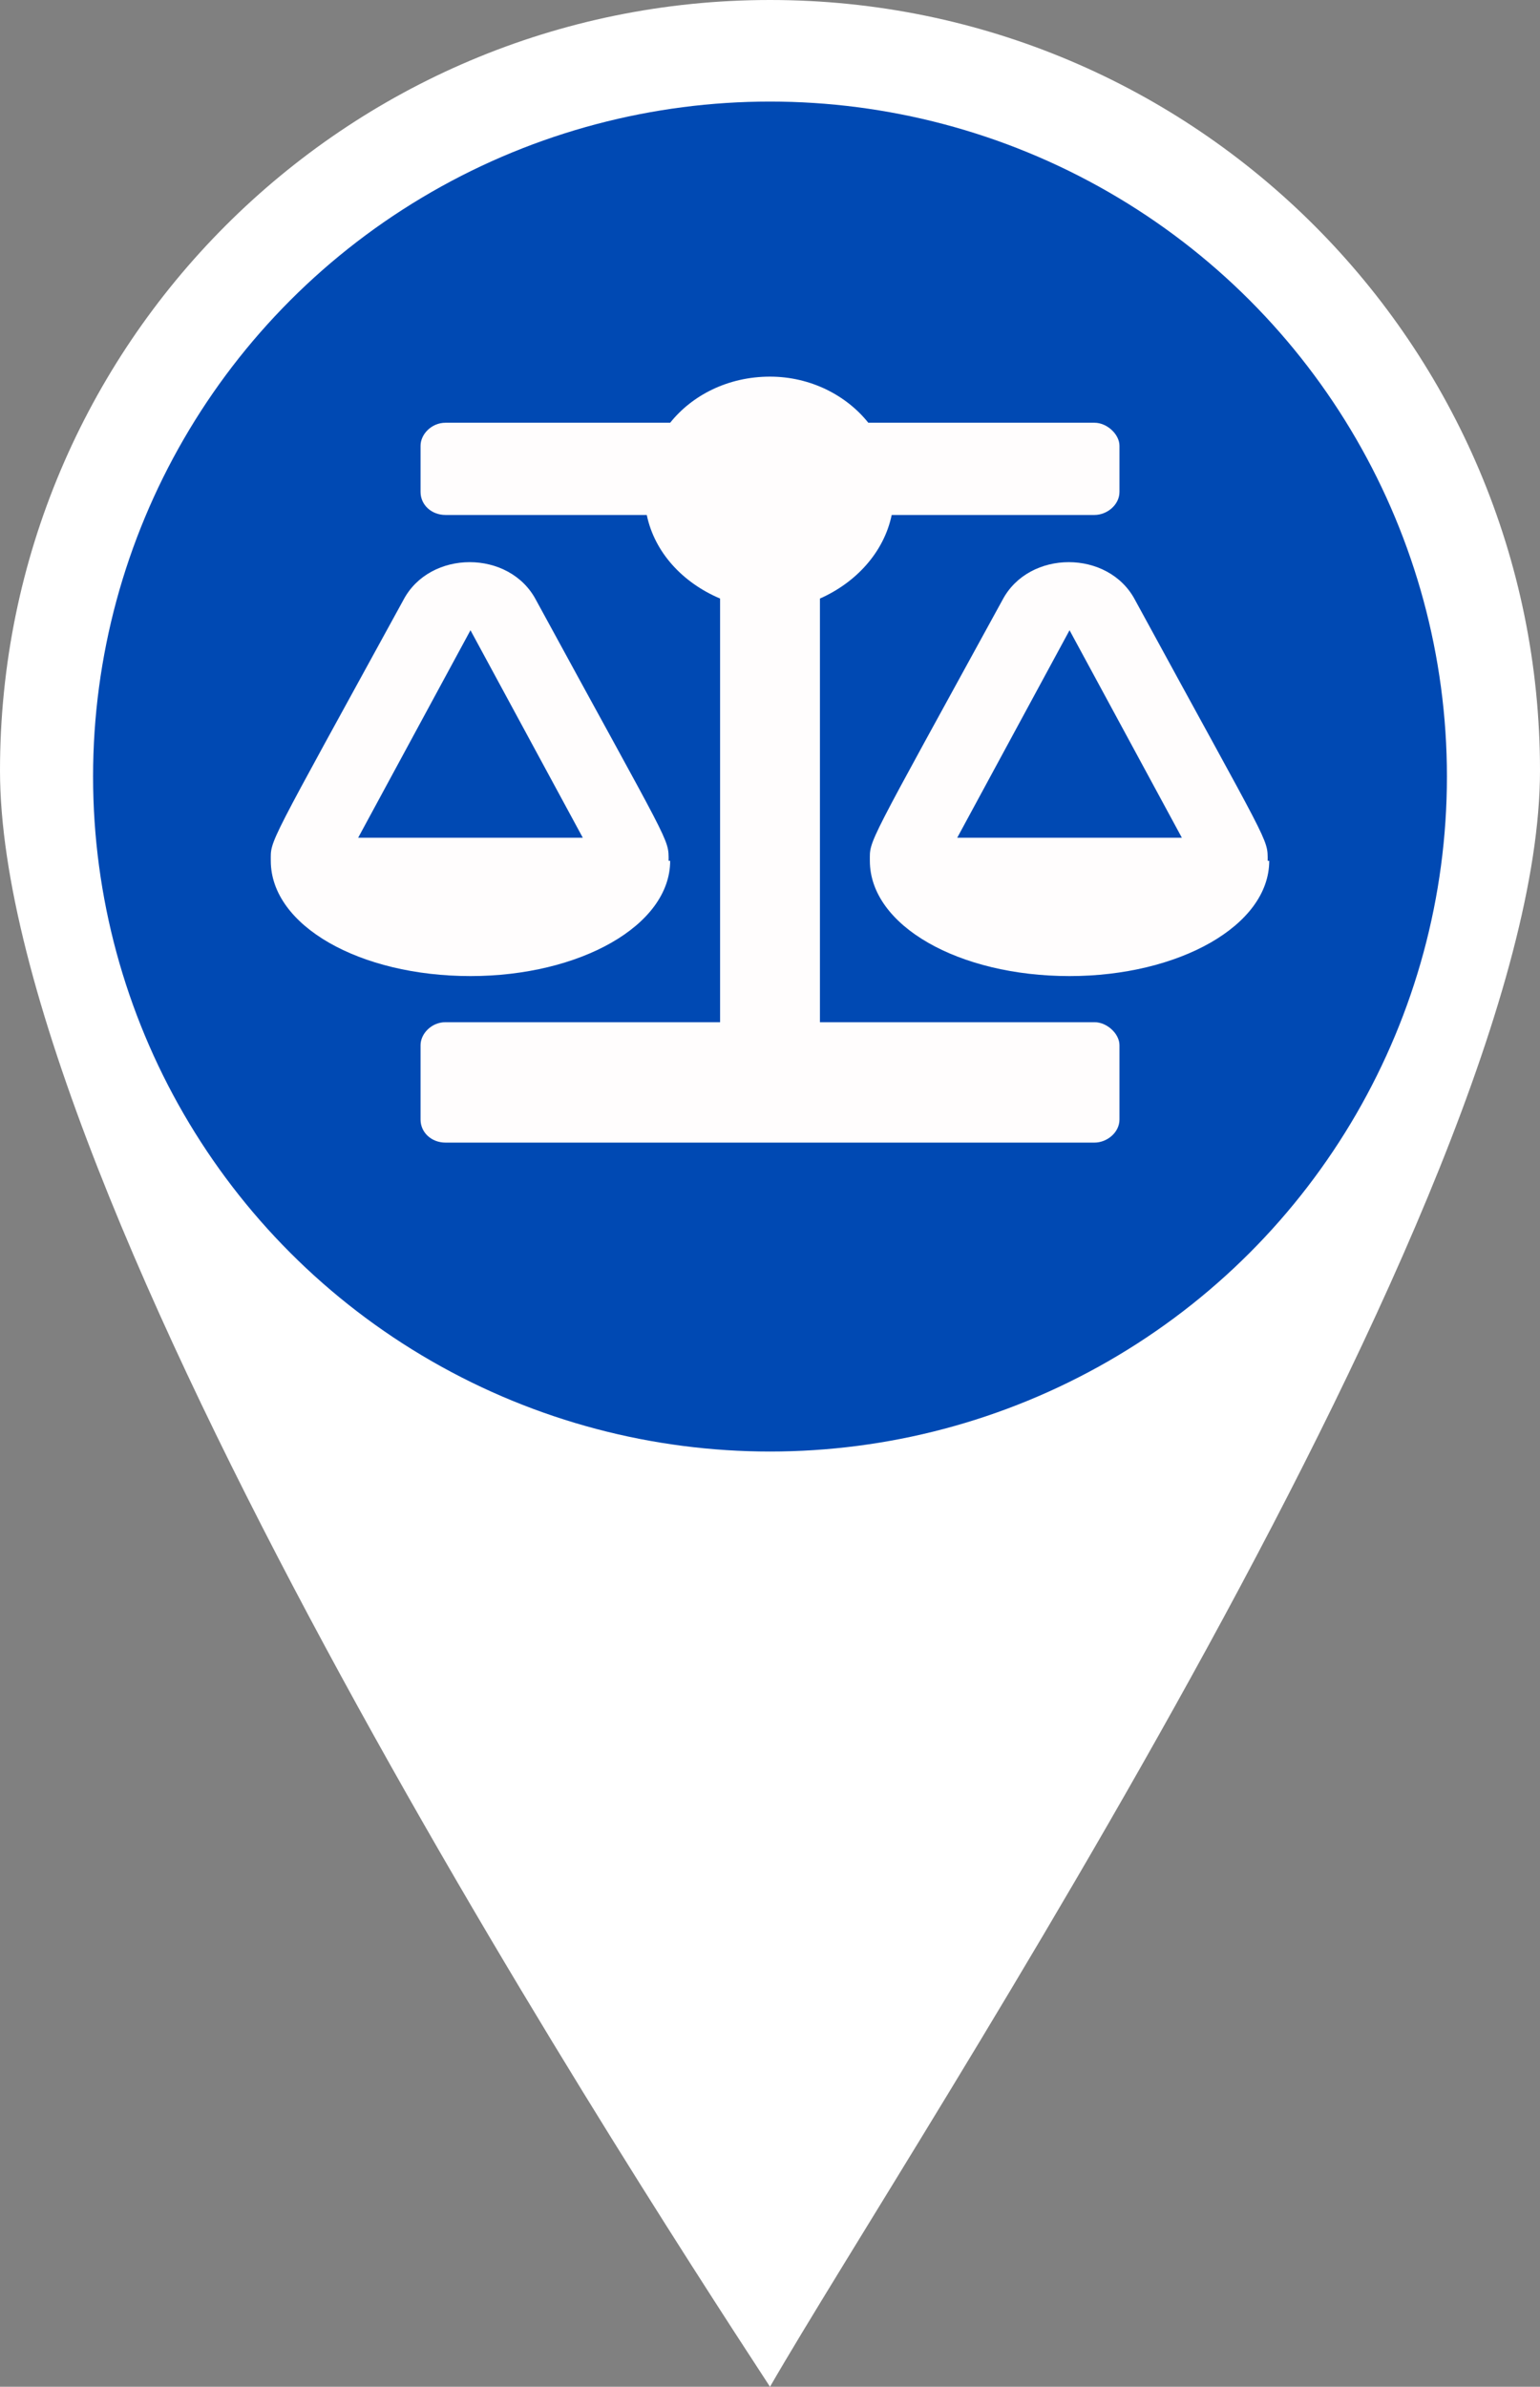 <svg width="364" height="564" viewBox="0 0 364 564" fill="none" xmlns="http://www.w3.org/2000/svg">
<rect x="0" y="0" width="364" height="564" fill="#808080" stroke="none"/>
<g id="pin legal">
<path id="Ellipse 3.23" d="M182 564C215.293 506.268 364 282.638 364 182.079C364 81.519 282.516 0 182 0C81.484 0 0 81.519 0 182.079C0 282.638 144.268 506.268 182 564Z" fill="white"/>
<ellipse id="Ellipse 4.19" cx="182" cy="183.5" rx="160" ry="159.5" fill="#0049B3"/>
<path id="balance-scale" d="M158.403 203.409H158.034C158.034 197.961 158.771 200.685 126.691 141.778C120.422 129.86 101.616 129.86 95.348 141.778C62.898 201.026 64.004 198.302 64.004 203.409C64.004 218.732 85.023 230.65 111.204 230.65C137.016 230.65 158.403 218.732 158.403 203.409ZM111.204 148.929L137.753 197.961H84.654L111.204 148.929ZM299.631 203.409C299.631 197.961 300.369 200.685 268.288 141.778C262.019 129.86 243.214 129.86 236.945 141.778C204.496 201.026 205.602 198.302 205.602 203.409C205.602 218.732 226.62 230.65 252.801 230.65C278.613 230.65 300 218.732 300 203.409H299.631ZM226.251 197.961L252.801 148.929L279.35 197.961H226.251ZM258.701 241.546H193.802V141.438C202.283 137.692 208.92 130.541 210.764 121.688H258.701C261.651 121.688 264.601 119.305 264.601 116.24V105.344C264.601 102.62 261.651 99.896 258.701 99.896H205.233C200.071 93.427 191.59 89 182.002 89C172.046 89 163.565 93.427 158.403 99.896H105.304C101.985 99.896 99.404 102.62 99.404 105.344V116.24C99.404 119.305 101.985 121.688 105.304 121.688H152.872C154.715 130.541 161.353 137.692 170.202 141.438V241.546H105.304C101.985 241.546 99.404 244.27 99.404 246.994V264.552C99.404 267.616 101.985 270 105.304 270H258.701C261.651 270 264.601 267.616 264.601 264.552V246.994C264.601 244.27 261.651 241.546 258.701 241.546Z" fill="#FFFDFD"/>
</g>
</svg>
